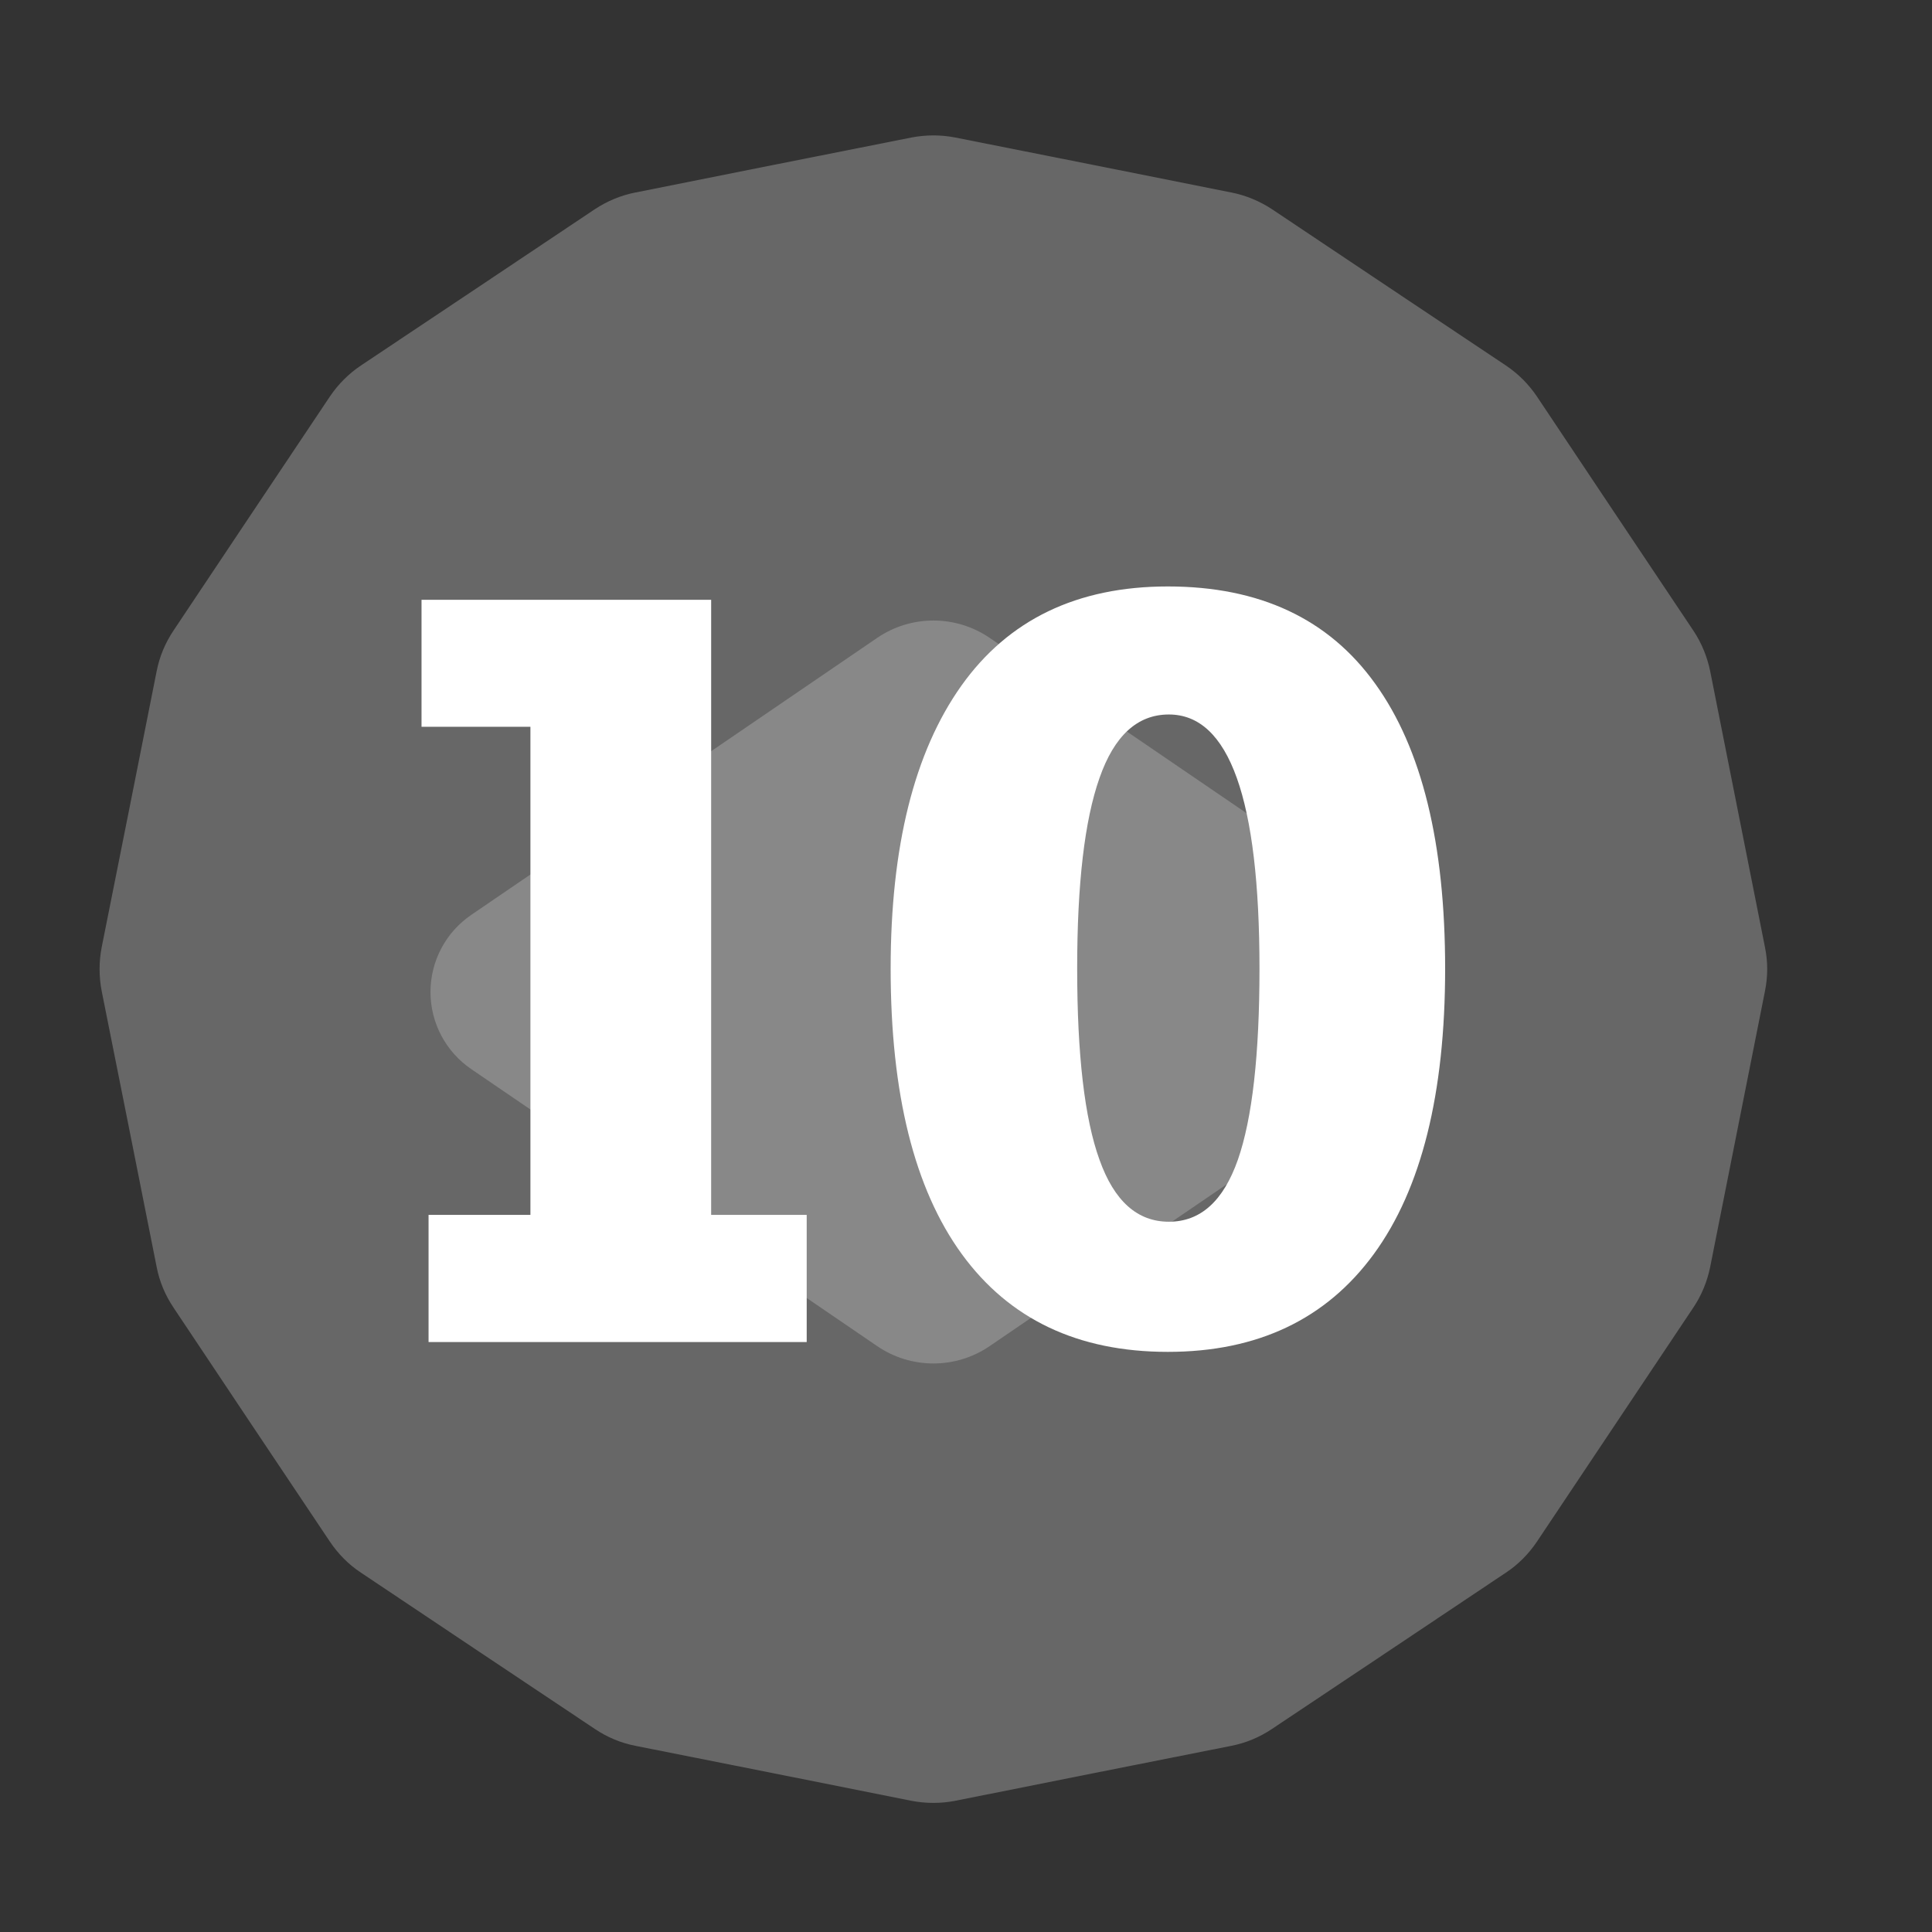 <?xml version="1.0" encoding="UTF-8" standalone="no"?><!DOCTYPE svg PUBLIC "-//W3C//DTD SVG 1.1//EN" "http://www.w3.org/Graphics/SVG/1.1/DTD/svg11.dtd"><svg width="100%" height="100%" viewBox="0 0 11 11" version="1.1" xmlns="http://www.w3.org/2000/svg" xmlns:xlink="http://www.w3.org/1999/xlink" xml:space="preserve" xmlns:serif="http://www.serif.com/" style="fill-rule:evenodd;clip-rule:evenodd;stroke-linejoin:round;stroke-miterlimit:2;"><rect x="0" y="0" width="11" height="11" fill="#333333" stroke="none"/><rect id="d30_10" x="0.034" y="0.238" width="10.56" height="10.56" style="fill:none;"/><g><path d="M5.189,0.783c0.083,-0.016 0.168,-0.016 0.25,0c0.333,0.066 1.239,0.246 1.572,0.313c0.082,0.016 0.161,0.049 0.231,0.095c0.282,0.189 1.05,0.702 1.332,0.89c0.07,0.047 0.13,0.107 0.177,0.177c0.188,0.282 0.701,1.05 0.89,1.332c0.047,0.07 0.079,0.149 0.096,0.231c0.066,0.333 0.246,1.239 0.312,1.572c0.017,0.082 0.017,0.167 0,0.25c-0.066,0.333 -0.246,1.238 -0.312,1.571c-0.017,0.083 -0.049,0.161 -0.096,0.231c-0.189,0.283 -0.702,1.05 -0.89,1.332c-0.047,0.07 -0.107,0.131 -0.177,0.177c-0.282,0.189 -1.05,0.702 -1.332,0.89c-0.07,0.047 -0.149,0.08 -0.231,0.096c-0.333,0.066 -1.239,0.246 -1.572,0.313c-0.082,0.016 -0.167,0.016 -0.25,-0c-0.333,-0.067 -1.238,-0.247 -1.571,-0.313c-0.083,-0.016 -0.161,-0.049 -0.231,-0.096c-0.282,-0.188 -1.05,-0.701 -1.332,-0.89c-0.07,-0.046 -0.13,-0.107 -0.177,-0.177c-0.189,-0.282 -0.702,-1.049 -0.89,-1.332c-0.047,-0.07 -0.08,-0.148 -0.096,-0.231c-0.066,-0.333 -0.246,-1.238 -0.313,-1.571c-0.016,-0.083 -0.016,-0.168 0,-0.25c0.067,-0.333 0.247,-1.239 0.313,-1.572c0.016,-0.082 0.049,-0.161 0.096,-0.231c0.188,-0.282 0.701,-1.05 0.89,-1.332c0.047,-0.07 0.107,-0.13 0.177,-0.177c0.282,-0.188 1.05,-0.701 1.332,-0.89c0.07,-0.046 0.148,-0.079 0.231,-0.095c0.333,-0.067 1.238,-0.247 1.571,-0.313Z" style="fill:#676767;"/><path d="M7.946,5.209c0.145,0.099 0.232,0.263 0.232,0.439c-0,0.176 -0.087,0.34 -0.232,0.439c-0.696,0.475 -1.777,1.212 -2.311,1.577c-0.193,0.132 -0.448,0.132 -0.641,-0c-0.534,-0.365 -1.615,-1.102 -2.311,-1.577c-0.145,-0.099 -0.232,-0.263 -0.232,-0.439c-0,-0.176 0.087,-0.34 0.232,-0.439c0.696,-0.475 1.777,-1.212 2.311,-1.577c0.193,-0.132 0.448,-0.132 0.641,0c0.534,0.365 1.615,1.102 2.311,1.577Z" style="fill:#888;"/></g><g><path d="M4.593,6.917l0,0.724l-2.153,-0l-0,-0.724l0.58,0l0,-2.779l-0.62,0l0,-0.723l1.649,-0l0,3.502l0.544,0Z" style="fill:#fff;fill-rule:nonzero;"/><path d="M8.228,5.515c0,0.712 -0.135,1.254 -0.406,1.625c-0.271,0.371 -0.662,0.557 -1.173,0.557c-0.512,-0 -0.903,-0.186 -1.173,-0.557c-0.27,-0.371 -0.405,-0.913 -0.405,-1.625c-0,-0.695 0.134,-1.232 0.402,-1.61c0.268,-0.377 0.66,-0.566 1.176,-0.566c0.522,-0 0.916,0.184 1.181,0.554c0.266,0.369 0.398,0.91 0.398,1.622Zm-2.095,0c0,0.49 0.042,0.853 0.127,1.088c0.084,0.236 0.216,0.353 0.395,0.353c0.18,0 0.31,-0.117 0.393,-0.353c0.082,-0.235 0.123,-0.598 0.123,-1.088c0,-0.965 -0.172,-1.447 -0.516,-1.447c-0.179,-0 -0.311,0.121 -0.395,0.362c-0.085,0.241 -0.127,0.603 -0.127,1.085Z" style="fill:#fff;fill-rule:nonzero;"/></g></svg>